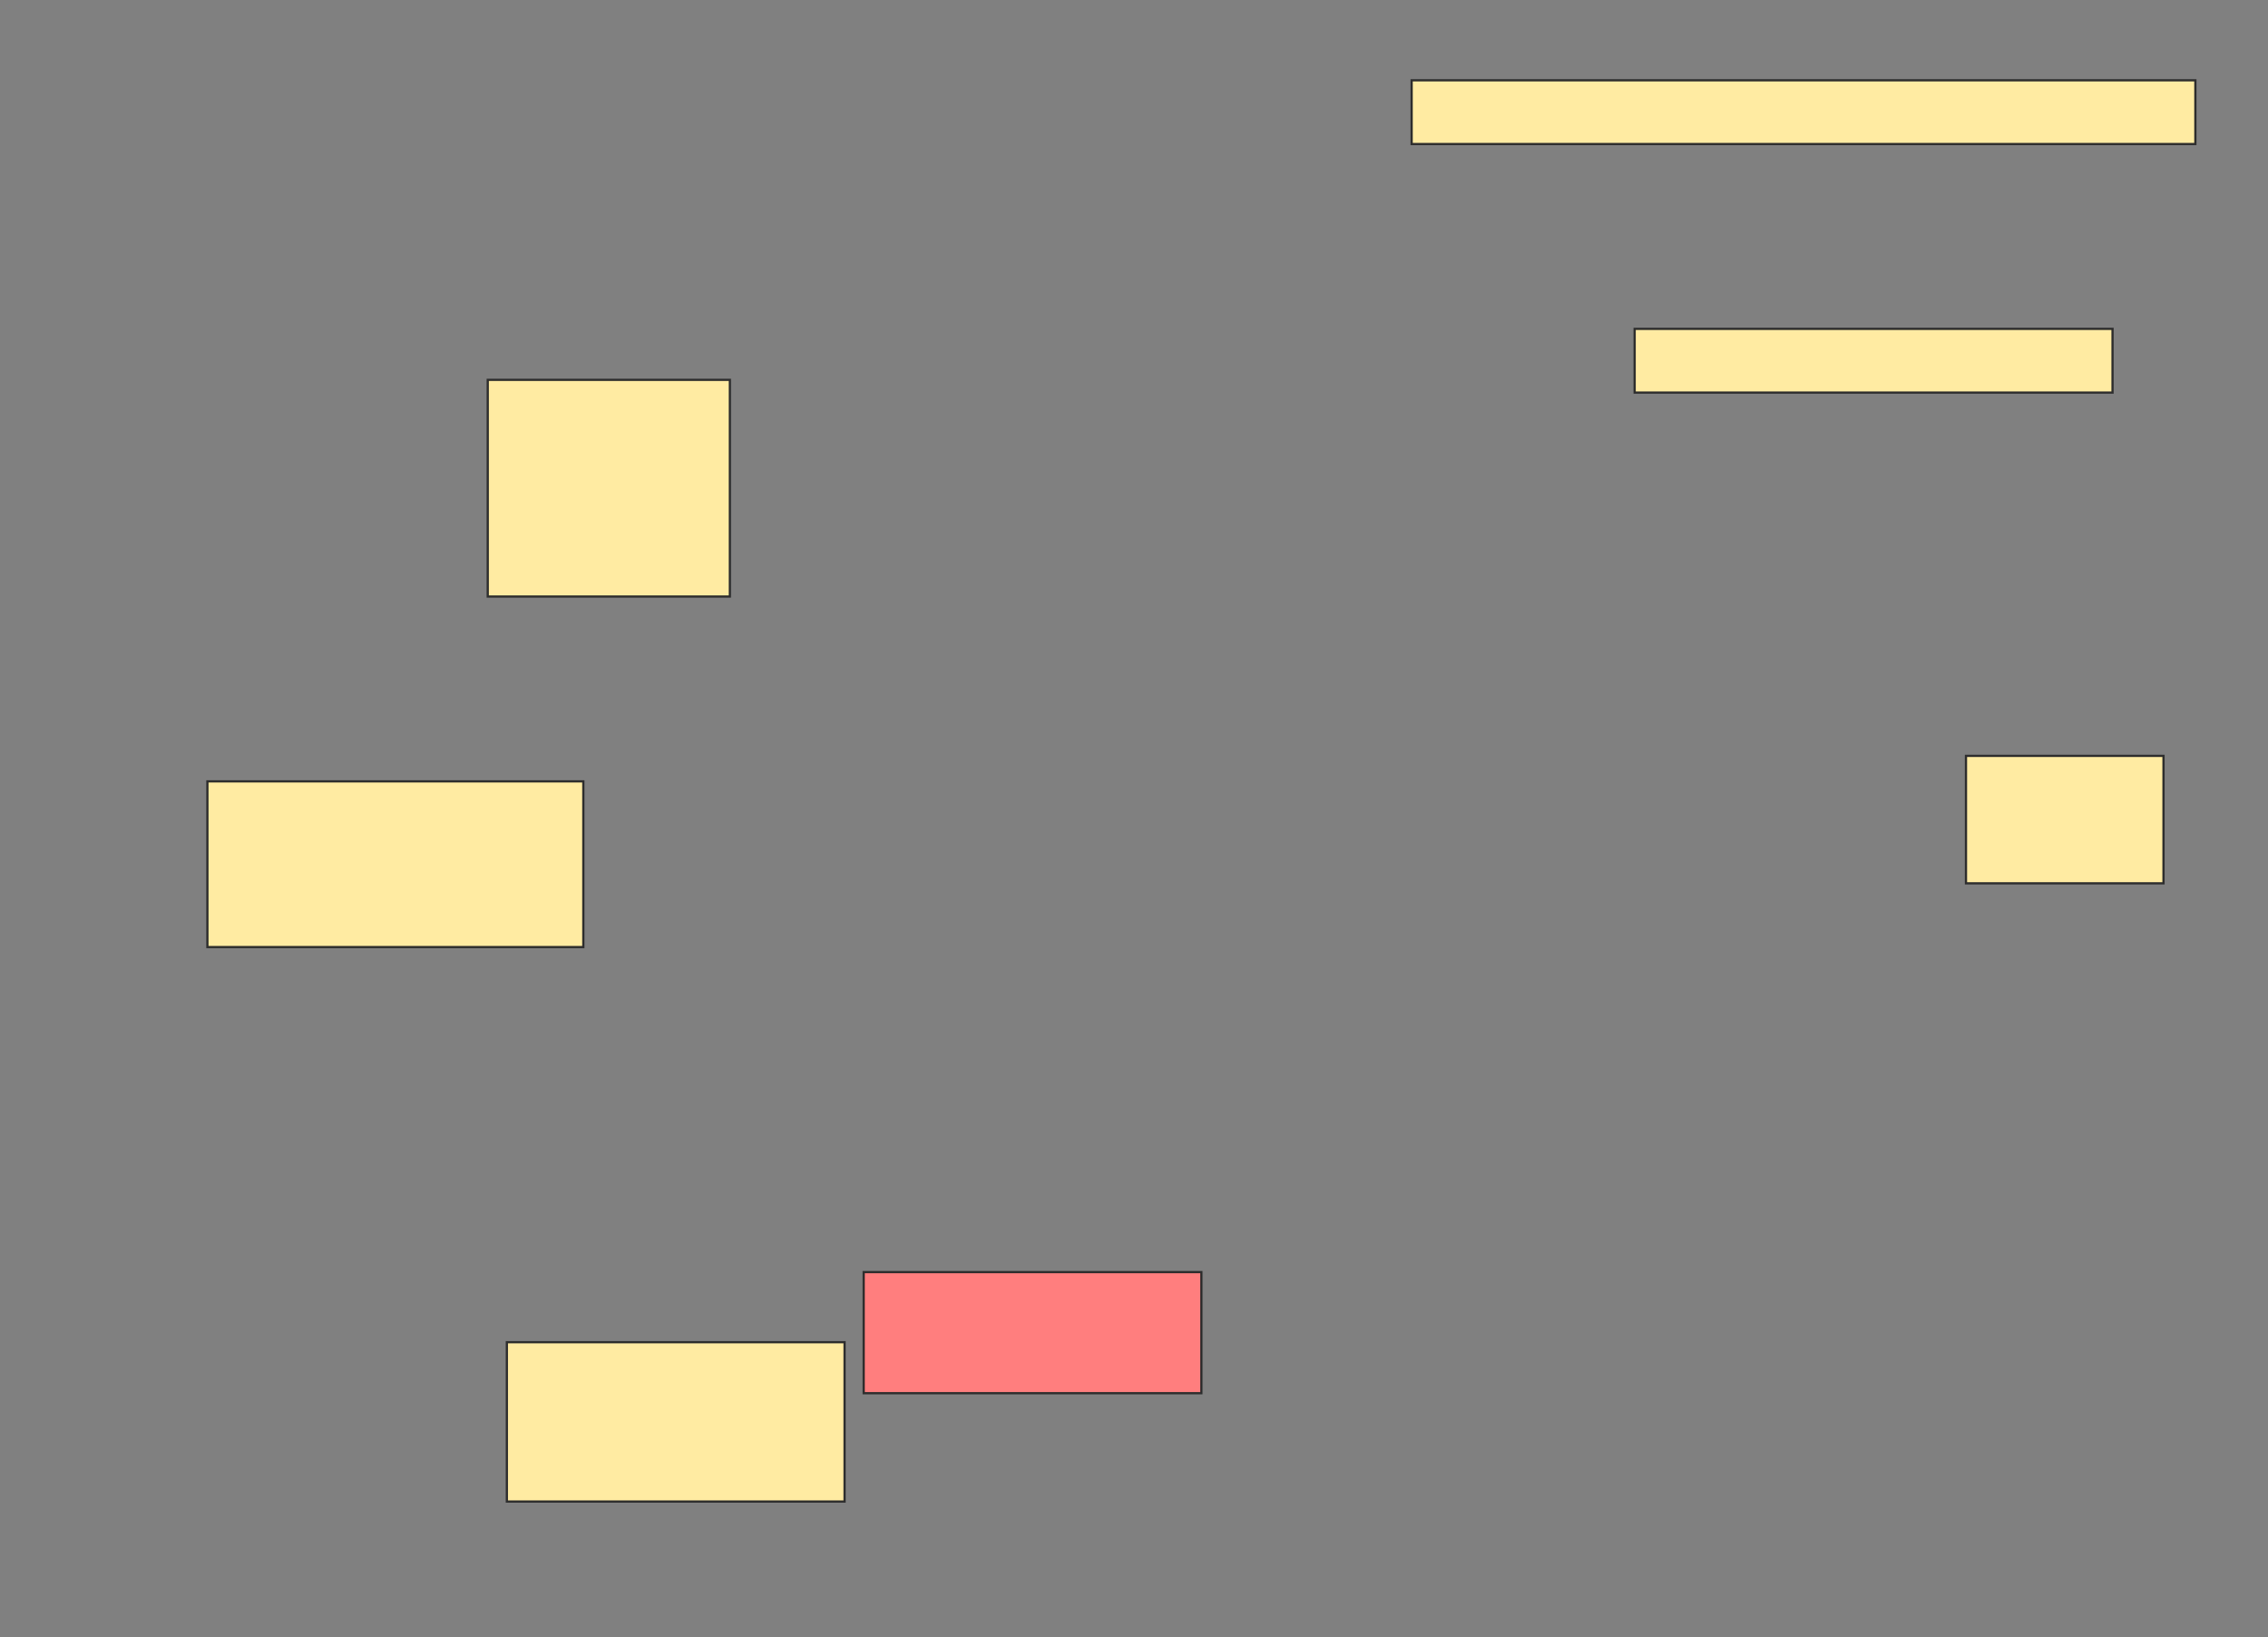 <svg height="734" width="1017" xmlns="http://www.w3.org/2000/svg">
 <rect width="100%" height="100%" fill="#808080" stroke="none"/>
 <!-- Created with Image Occlusion Enhanced -->
 <g>
  <title>Labels</title>
 </g>
 <g>
  <title>Masks</title>
  <rect fill="#FFEBA2" height="28.571" id="981746ac6eed497b86cdc61edfe15957-ao-1" stroke="#2D2D2D" width="351.429" x="633" y="36"/>
  <rect fill="#FFEBA2" height="97.143" id="981746ac6eed497b86cdc61edfe15957-ao-2" stroke="#2D2D2D" width="108.571" x="218.714" y="170.286"/>
  <rect fill="#FFEBA2" height="28.571" id="981746ac6eed497b86cdc61edfe15957-ao-3" stroke="#2D2D2D" width="214.286" x="733" y="147.429"/>
  <rect fill="#FFEBA2" height="57.143" id="981746ac6eed497b86cdc61edfe15957-ao-4" stroke="#2D2D2D" width="88.571" x="881.571" y="338.857"/>
  <rect fill="#FFEBA2" height="74.286" id="981746ac6eed497b86cdc61edfe15957-ao-5" stroke="#2D2D2D" width="168.571" x="93" y="350.286"/>
  <rect class="qshape" fill="#FF7E7E" height="54.286" id="981746ac6eed497b86cdc61edfe15957-ao-6" stroke="#2D2D2D" width="151.429" x="387.286" y="570.286"/>
  <rect fill="#FFEBA2" height="71.429" id="981746ac6eed497b86cdc61edfe15957-ao-7" stroke="#2D2D2D" width="151.429" x="227.286" y="601.714"/>
 </g>
</svg>
